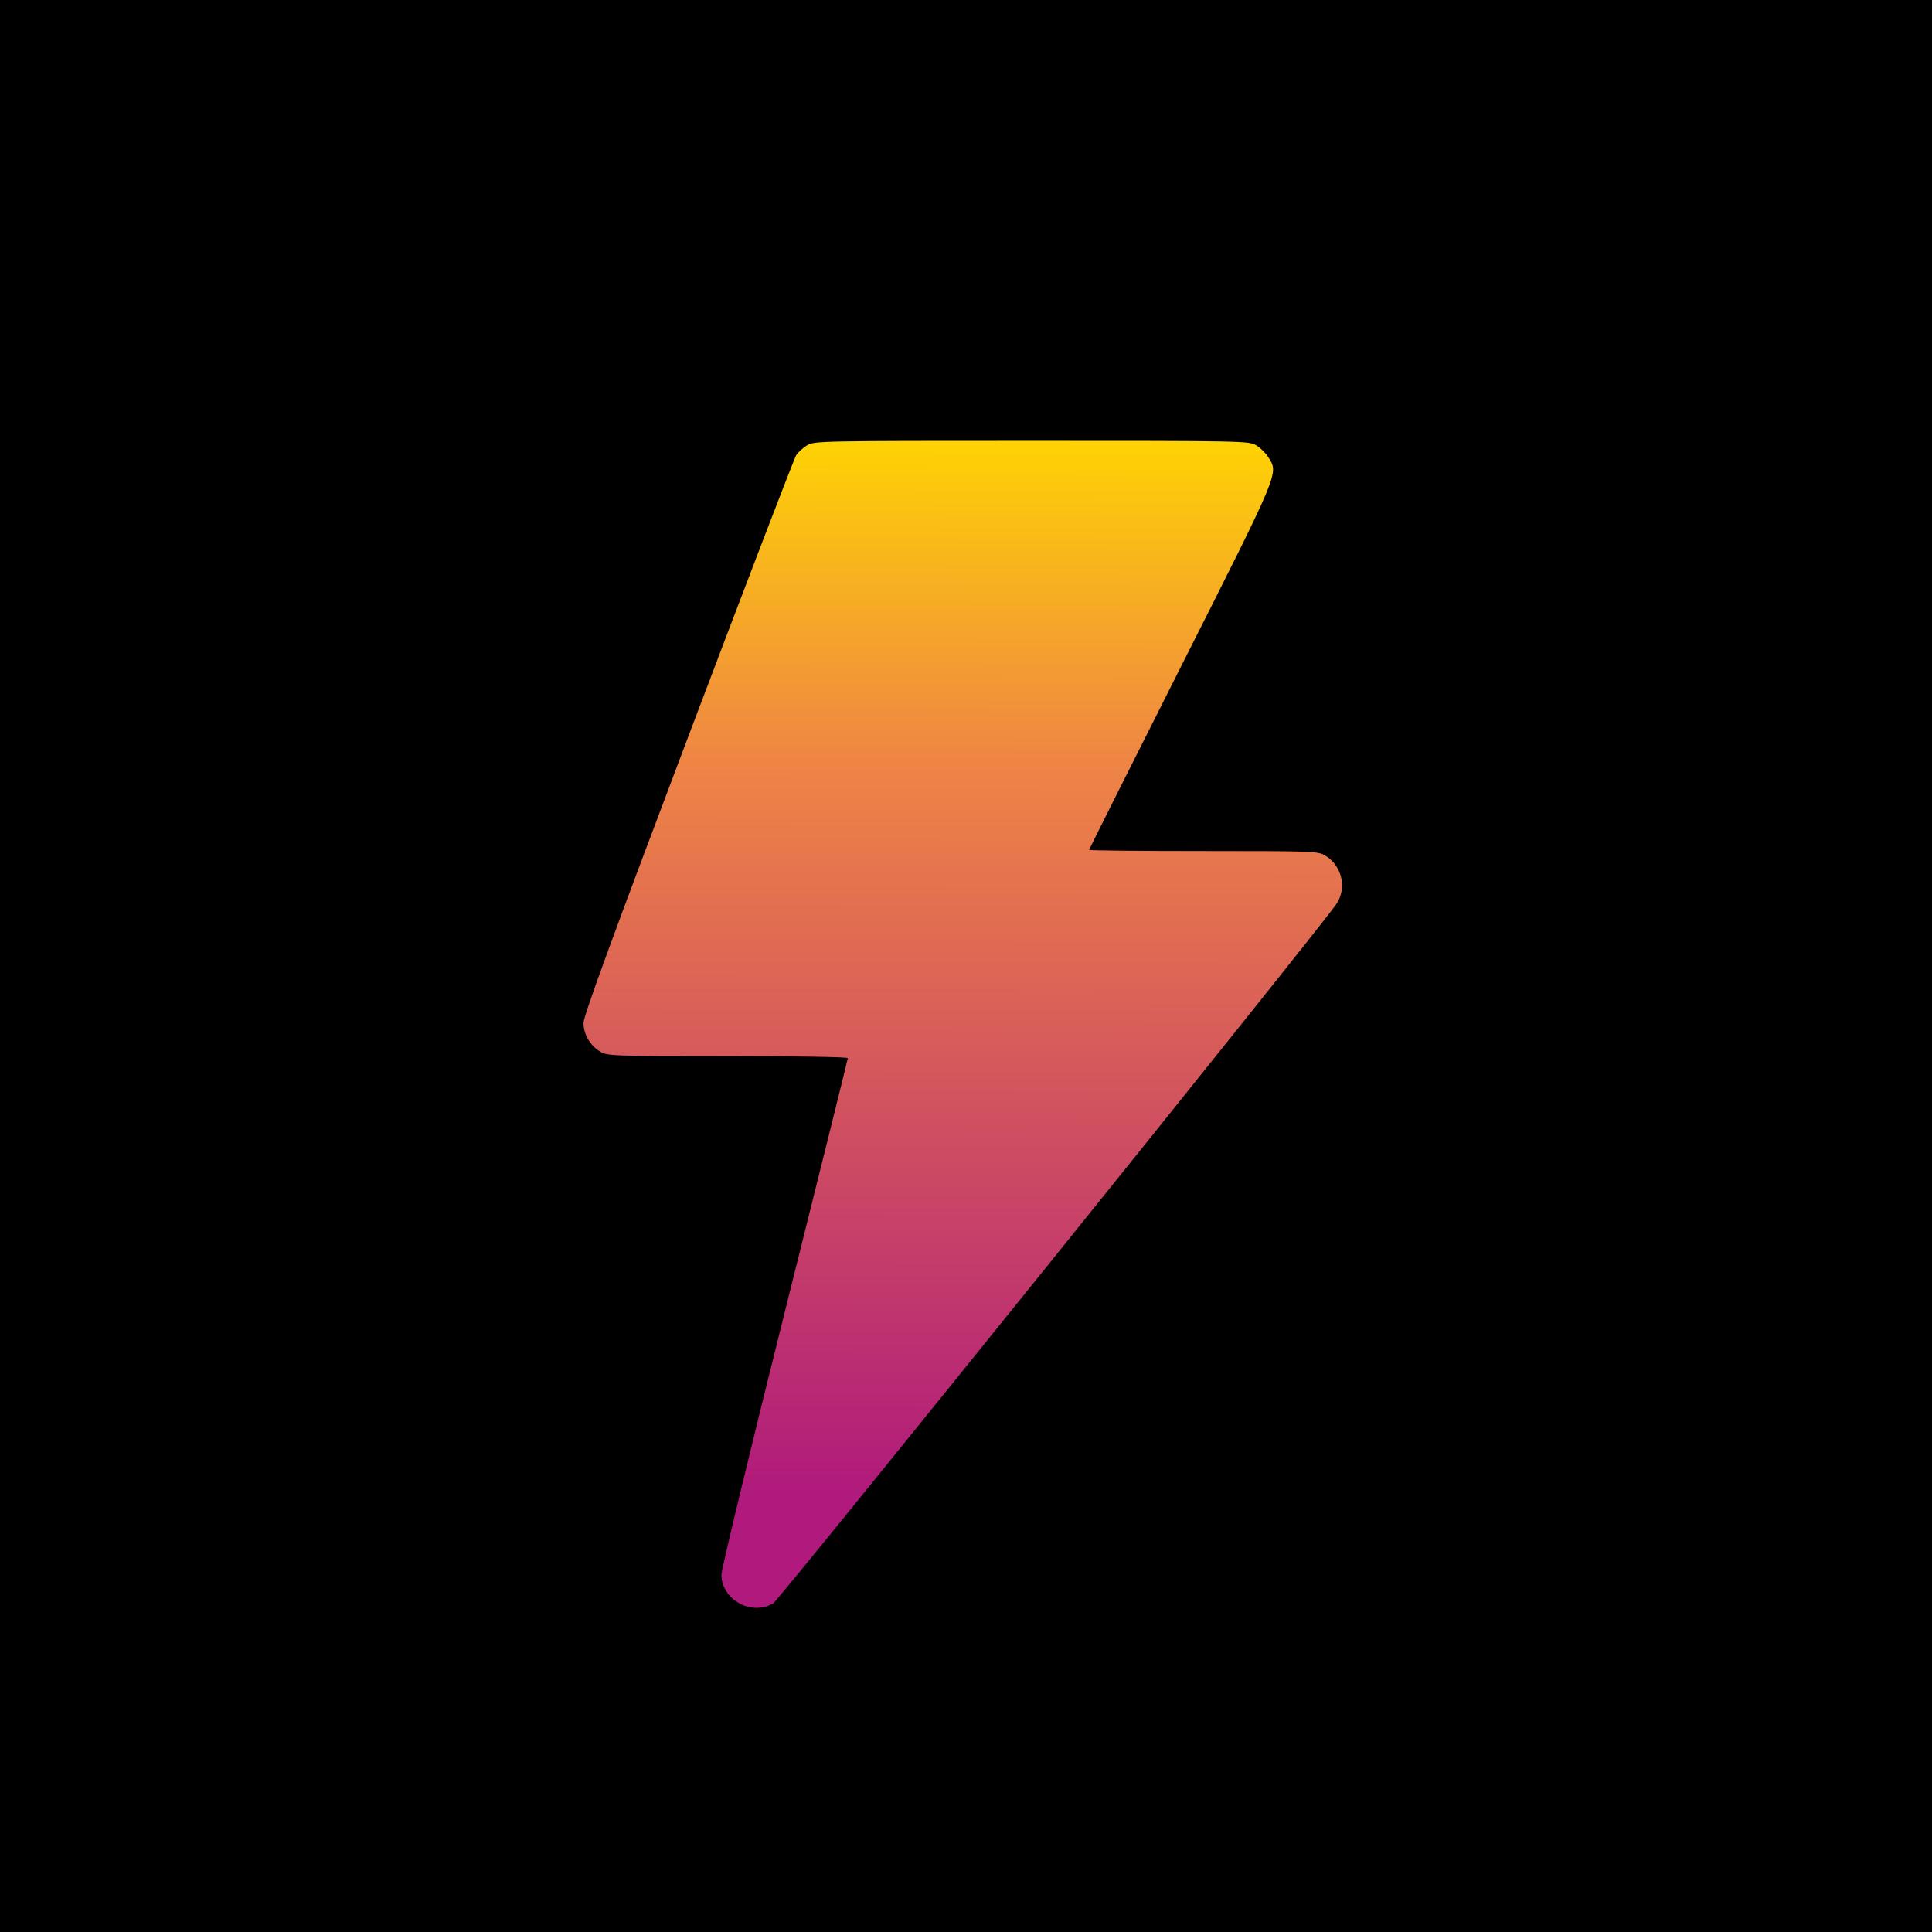 <svg width="512" height="512" viewBox="0 0 512 512" fill="none" xmlns="http://www.w3.org/2000/svg">
<rect width="512" height="512" fill="black"/>
<circle cx="256" cy="256" r="256" fill="black"/>
<path fill-rule="evenodd" clip-rule="evenodd" d="M213.898 118.009C212.827 118.656 211.529 119.825 211.013 120.606C210.497 121.387 197.6 155.004 182.354 195.312C162.322 248.269 154.633 269.283 154.635 271.068C154.637 274.079 156.361 277.054 159.043 278.675C160.956 279.832 162.17 279.875 192.852 279.877C210.5 279.878 224.676 280.114 224.676 280.405C224.676 280.694 217.138 311.062 207.926 347.889C198.714 384.716 191.178 415.934 191.179 417.264C191.185 423.928 199.187 428.355 204.939 424.877C206.528 423.917 349.508 246.378 354.122 239.636C357.02 235.402 355.675 229.429 351.216 226.734C349.306 225.578 348.092 225.533 318.93 225.531C302.264 225.53 288.628 225.392 288.628 225.226C288.628 225.058 299.592 203.183 312.991 176.613C339.399 124.25 338.839 125.591 336.139 121.201C335.474 120.118 334.036 118.693 332.944 118.033C331.001 116.857 329.763 116.832 273.402 116.832C217.423 116.832 215.791 116.865 213.898 118.009Z" fill="url(#paint0_linear_1073_1641)"/>
<defs>
<linearGradient id="paint0_linear_1073_1641" x1="256.004" y1="-110" x2="255.144" y2="426.094" gradientUnits="userSpaceOnUse">
<stop offset="0.414" stop-color="#FFD700"/>
<stop offset="0.581" stop-color="#EF8545"/>
<stop offset="0.943" stop-color="#B01A7C"/>
</linearGradient>
</defs>
</svg>

